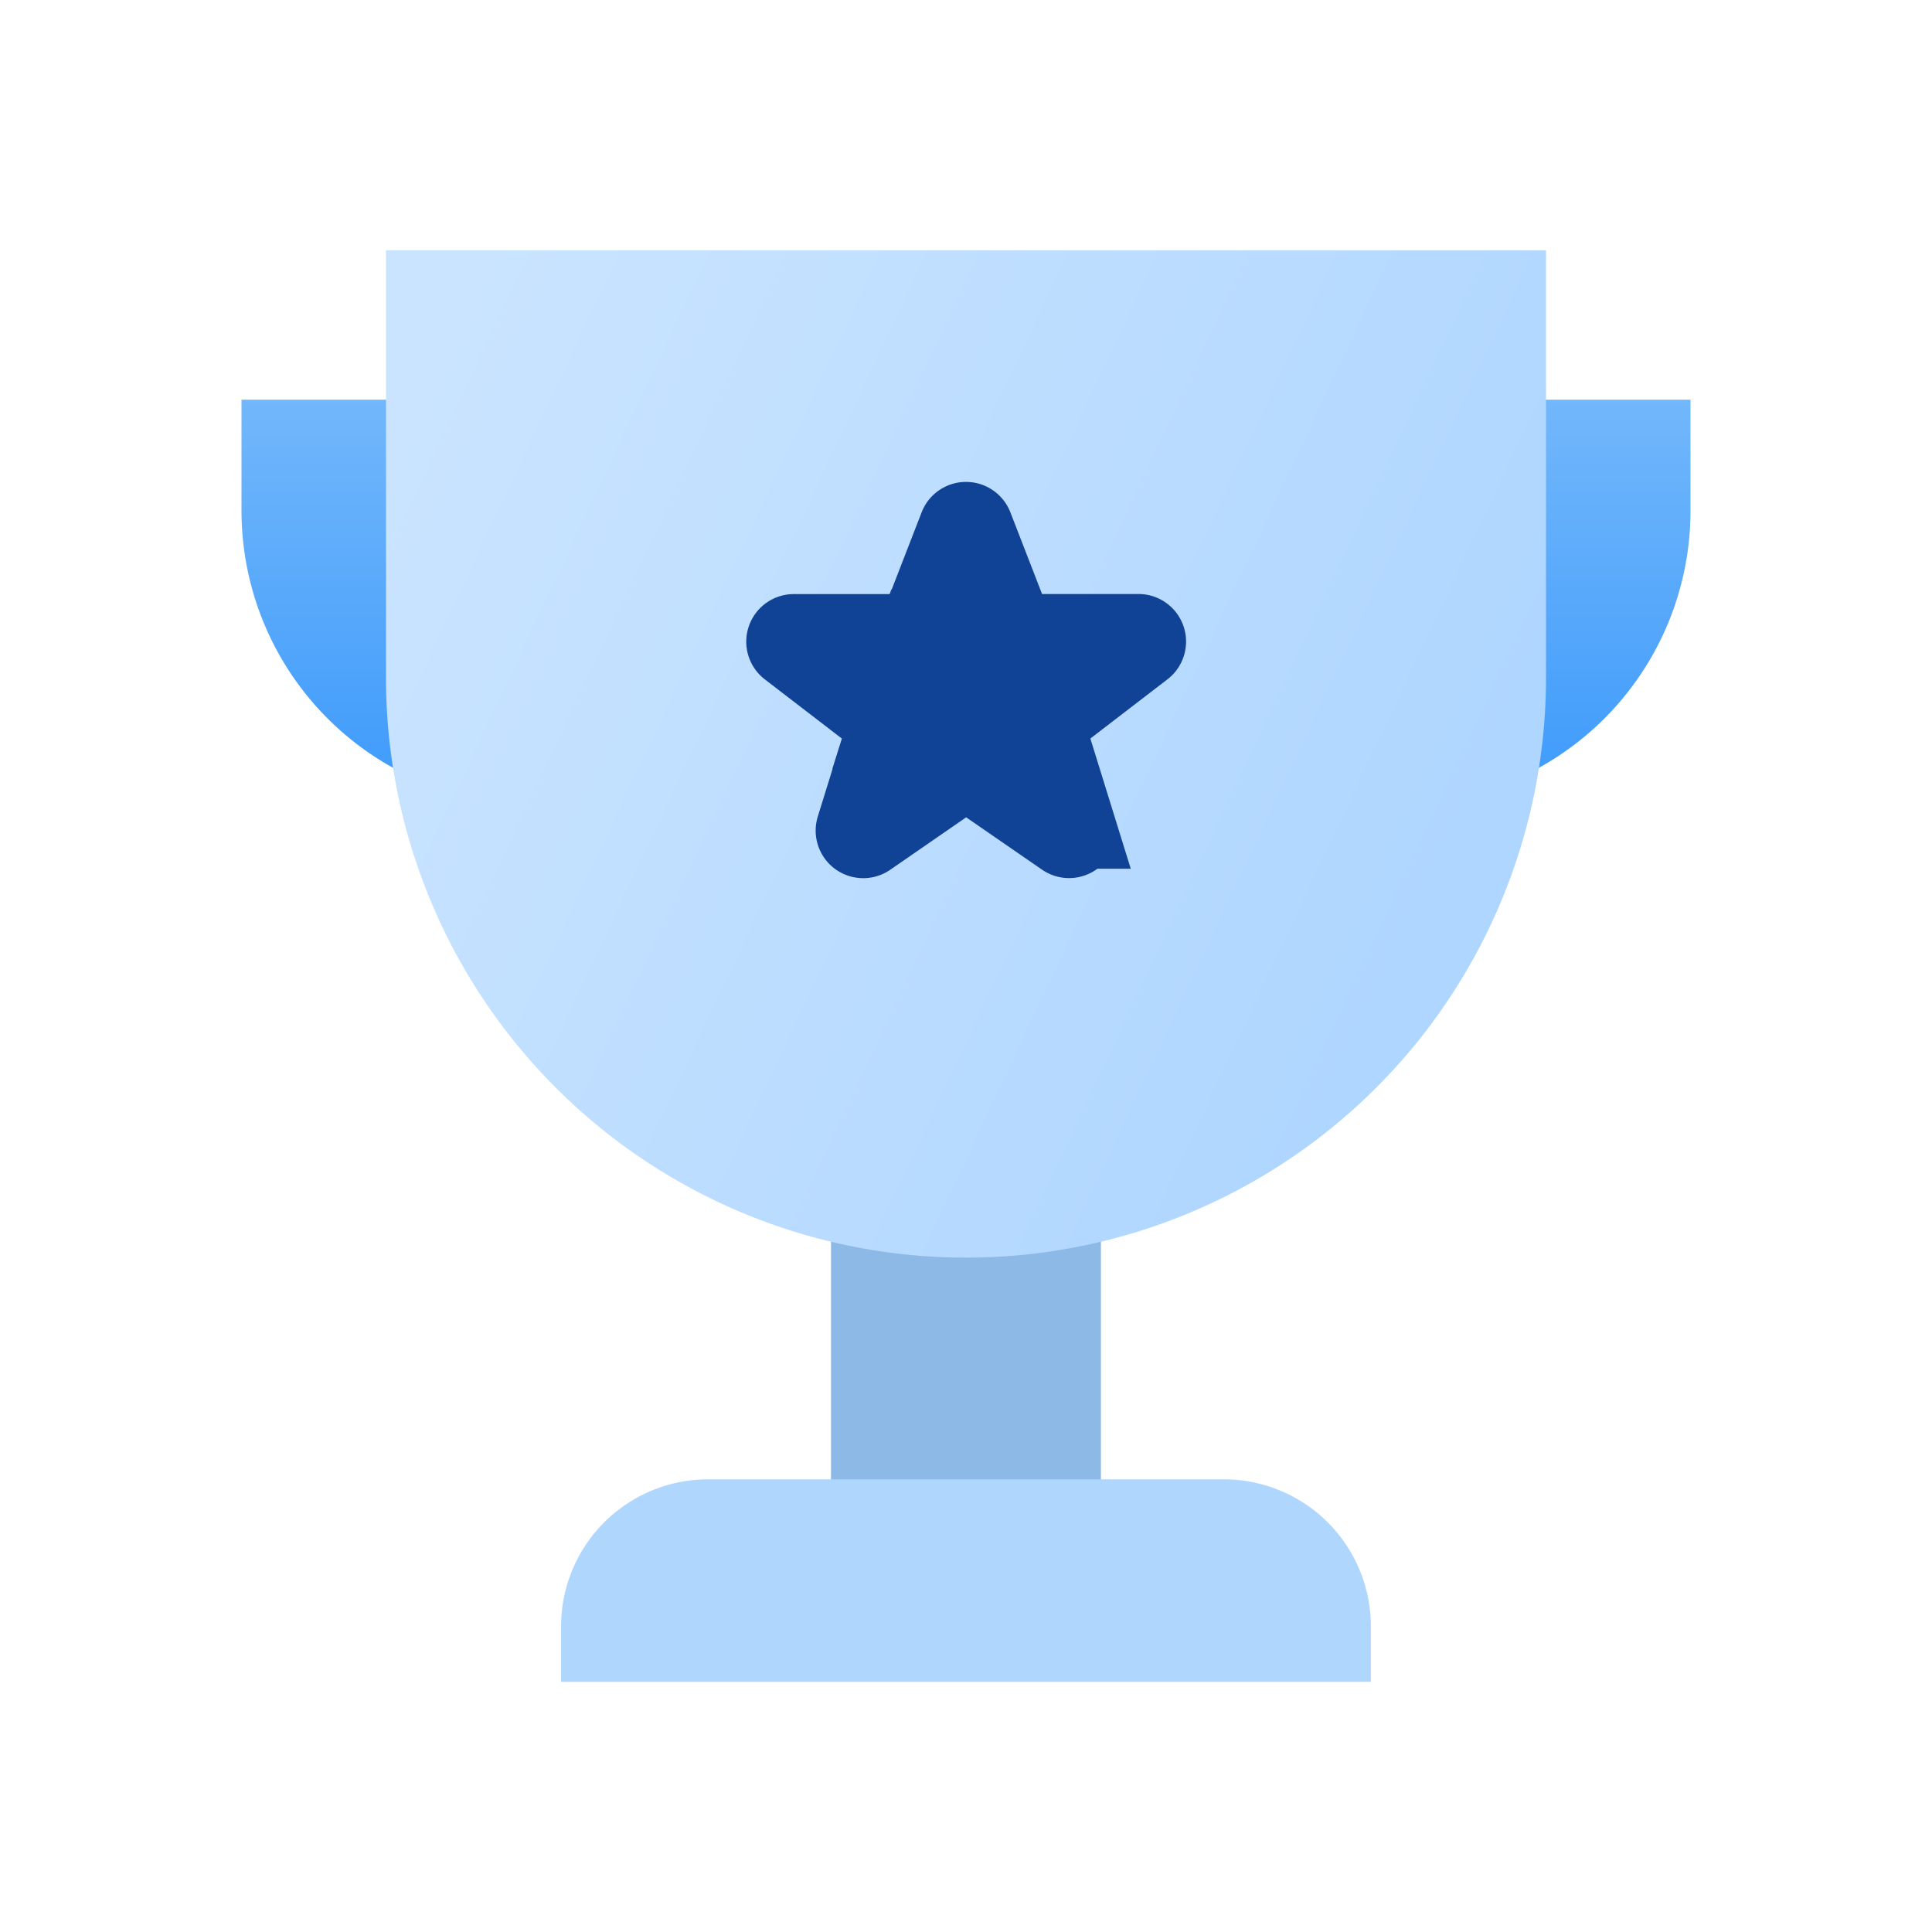 <svg xmlns="http://www.w3.org/2000/svg" width="24" height="24" viewBox="0 0 24 24">
    <defs>
        <linearGradient id="5isi6el4oa" x1=".5" x2=".5" y2="1" gradientUnits="objectBoundingBox">
            <stop offset="0" stop-color="#72b7fb"/>
            <stop offset="1" stop-color="#3d9afb"/>
        </linearGradient>
        <linearGradient id="ifdmgch9gb" y1=".202" x2=".933" y2=".588" gradientUnits="objectBoundingBox">
            <stop offset="0" stop-color="#cae4ff"/>
            <stop offset="1" stop-color="#afd6ff"/>
        </linearGradient>
    </defs>
    <path data-name="사각형 776" style="fill:transparent" d="M0 0h24v24H0z"/>
    <g data-name="Group 541">
        <path data-name="패스 16697" d="M0 2.97h18v1.378A3.652 3.652 0 0 1 14.348 8H3.652A3.652 3.652 0 0 1 0 4.348z" transform="translate(3 1.995)" style="fill:url(#5isi6el4oa)"/>
        <path data-name="사각형 880" transform="translate(10.323 15.024)" style="fill:#8cb9e6" d="M0 0h3.353v5.03H0z"/>
        <path data-name="패스 16698" d="M2.873 0h14.41v5.309a7.2 7.2 0 0 1-14.41 0z" transform="translate(1.922 3.109)" style="fill:url(#ifdmgch9gb)"/>
        <path data-name="패스 16699" d="m12.484 6.741.495-1.276a.091.091 0 0 1 .17 0l.495 1.276a.091.091 0 0 0 .085.058h1.476a.091.091 0 0 1 .056.164l-1.182.908a.091.091 0 0 0-.032.1l.385 1.241a.091.091 0 0 1-.139.1L13.116 8.5a.091.091 0 0 0-.1 0l-1.177.813a.091.091 0 0 1-.139-.1l.385-1.241a.091.091 0 0 0-.032-.1l-1.182-.908a.091.091 0 0 1 .056-.164H12.4a.091.091 0 0 0 .084-.059z" transform="translate(-1.064 1.08)" style="fill:#104396;stroke:#104396"/>
        <path data-name="패스 16700" d="M6.354 26.263a1.826 1.826 0 0 1 1.826-1.826h6.407a1.826 1.826 0 0 1 1.826 1.826v.689H6.354z" transform="translate(.616 -6.06)" style="fill:#afd6fd"/>
    </g>
</svg>
